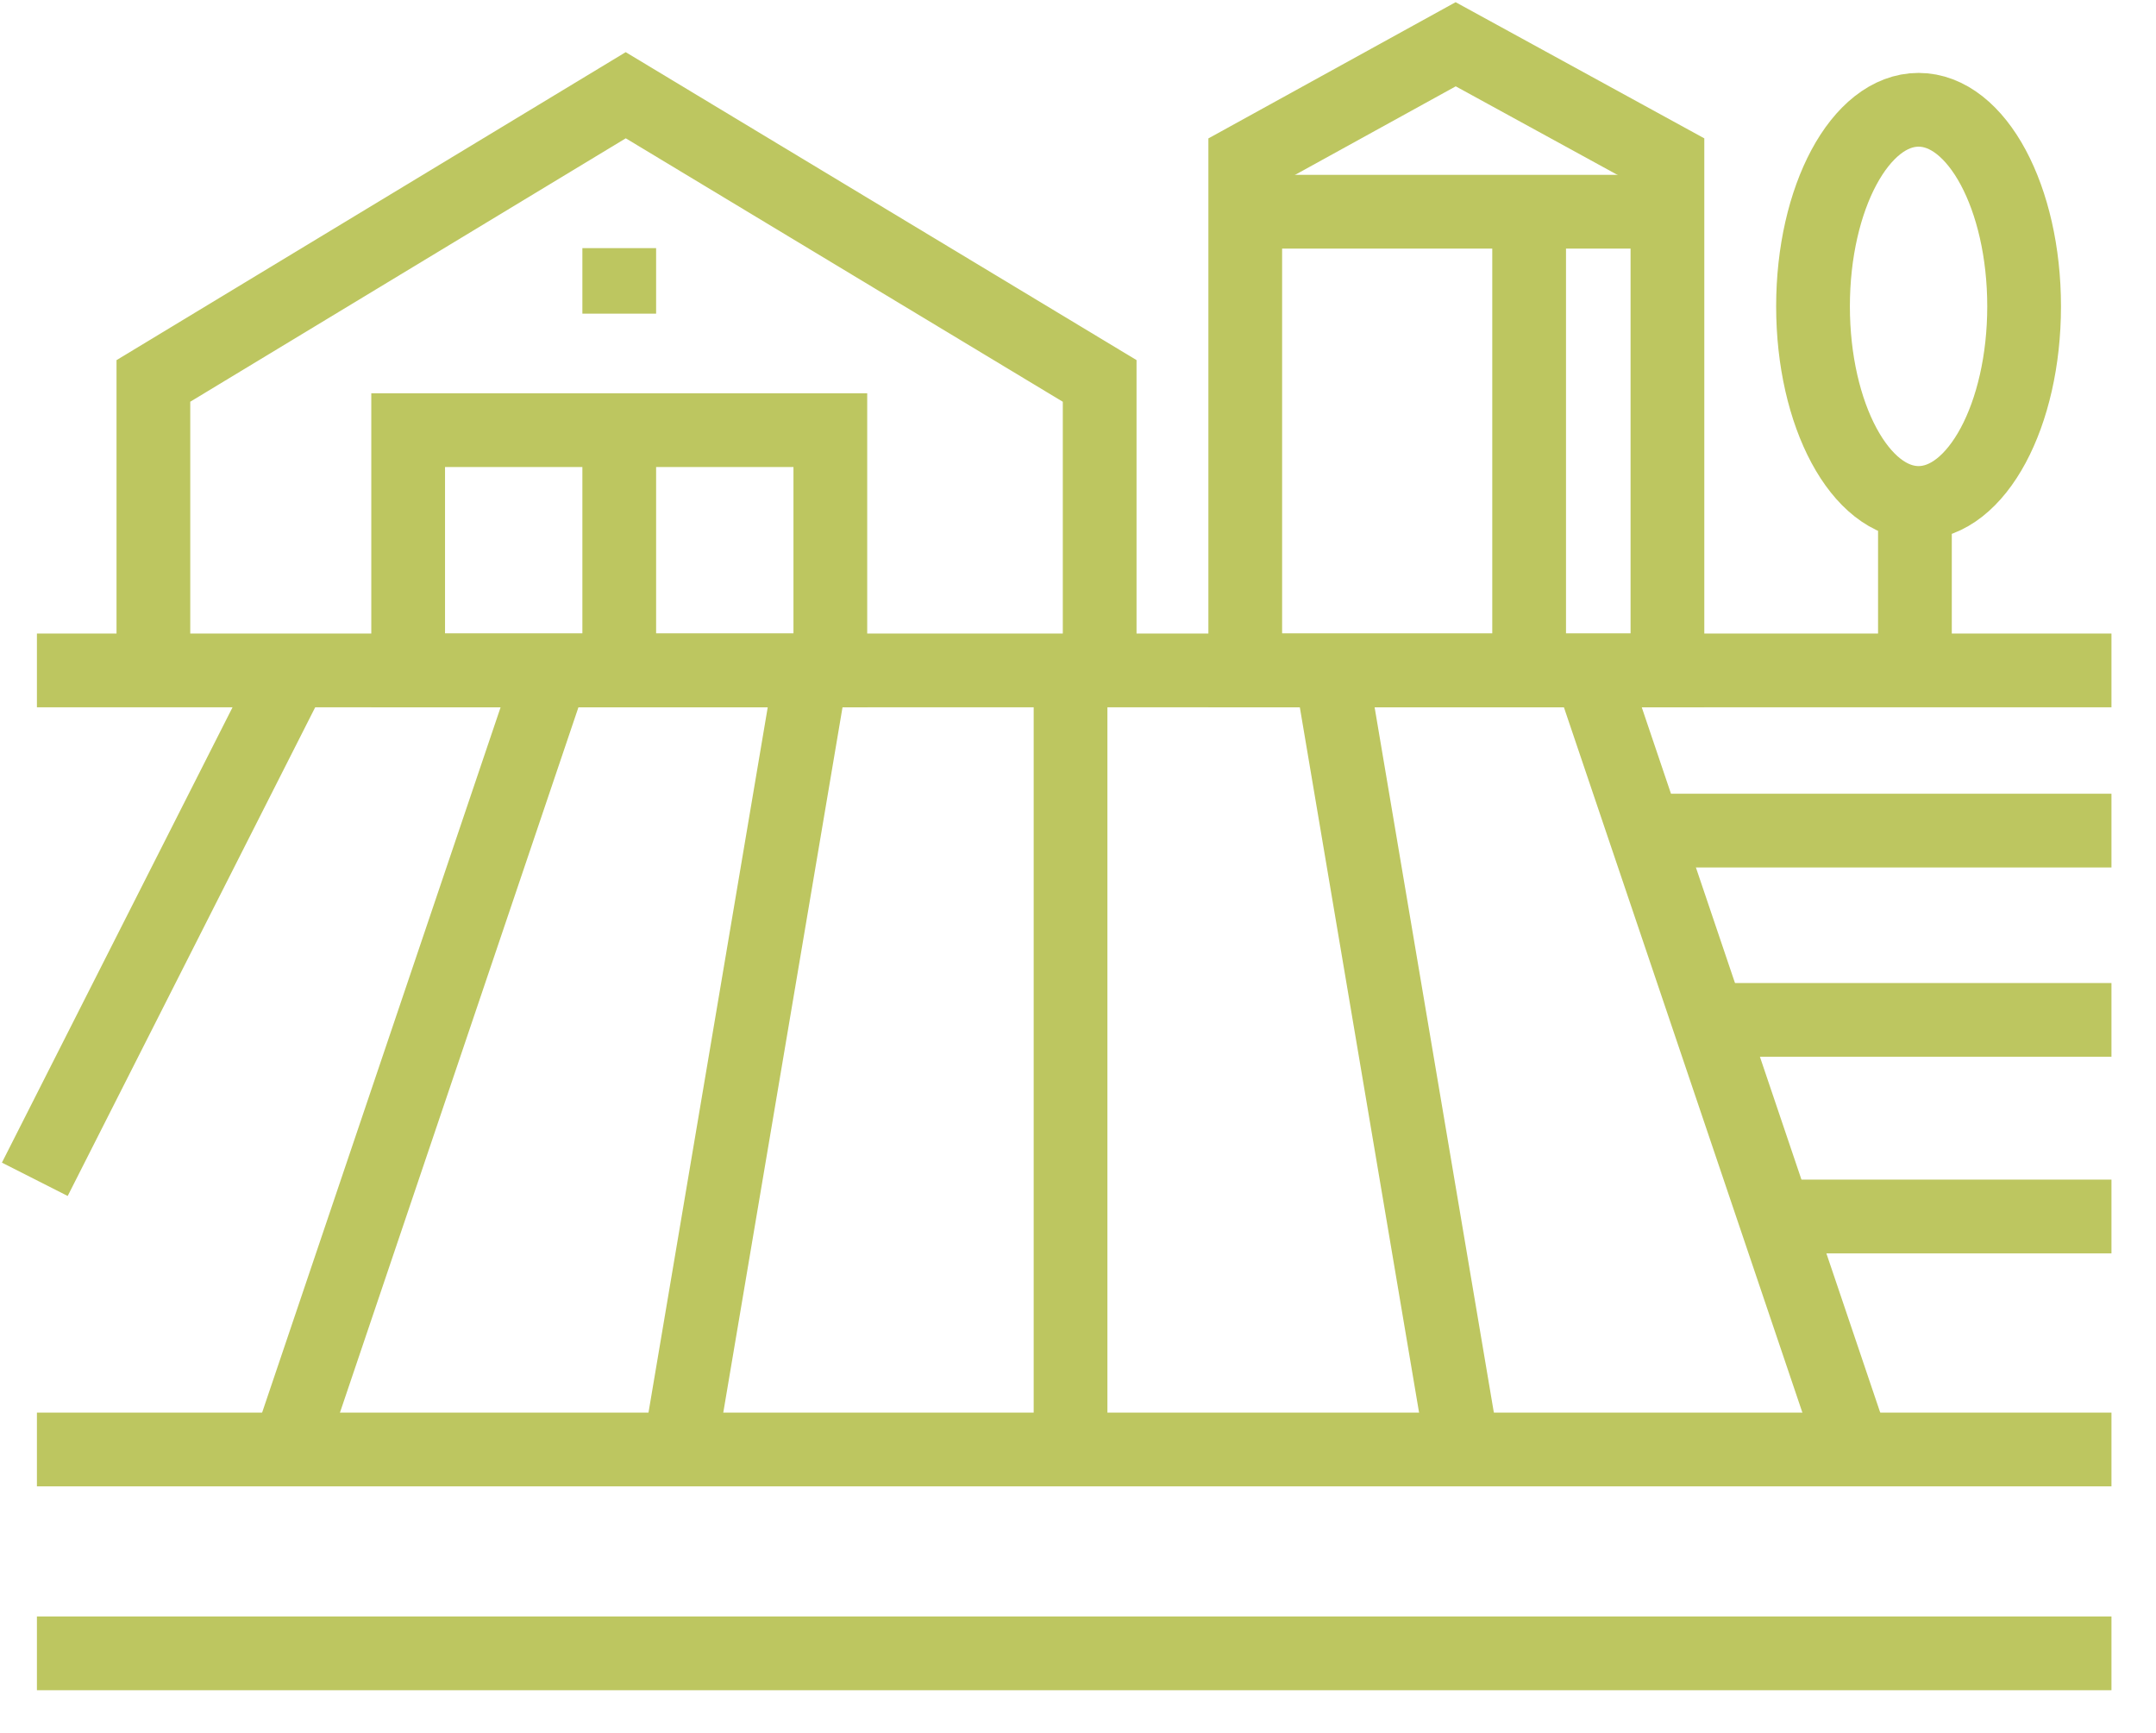 <?xml version="1.0" encoding="UTF-8" standalone="no"?>
<!DOCTYPE svg PUBLIC "-//W3C//DTD SVG 1.1//EN" "http://www.w3.org/Graphics/SVG/1.1/DTD/svg11.dtd">
<svg width="100%" height="100%" viewBox="0 0 117 94" version="1.1" xmlns="http://www.w3.org/2000/svg" xmlns:xlink="http://www.w3.org/1999/xlink" xml:space="preserve" xmlns:serif="http://www.serif.com/" style="fill-rule:evenodd;clip-rule:evenodd;stroke-miterlimit:10;">
    <g id="Artboard1" transform="matrix(1,0,0,1,-18.474,-14.643)">
        <rect x="18.474" y="14.642" width="116.385" height="93.742" style="fill:none;"/>
        <clipPath id="_clip1">
            <rect x="18.474" y="14.642" width="116.385" height="93.742"/>
        </clipPath>
        <g clip-path="url(#_clip1)">
            <g transform="matrix(0.995,0,0,0.995,-75.006,2144.21)">
                <g transform="matrix(0.397,0,0,0.397,94.26,-2139.84)">
                    <path d="M146.291,91L146.291,198" style="fill:none;fill-rule:nonzero;stroke:#bdc660;stroke-width:10.13px;"/>
                </g>
                <g transform="matrix(0.397,0,0,0.397,94.26,-2139.84)">
                    <path d="M182.008,90.632L200.149,197.911" style="fill:none;fill-rule:nonzero;stroke:#bdc660;stroke-width:10.13px;"/>
                </g>
                <g transform="matrix(0.397,0,0,0.397,94.26,-2139.84)">
                    <path d="M110.745,90.632L92.604,197.911" style="fill:none;fill-rule:nonzero;stroke:#bdc660;stroke-width:10.13px;"/>
                </g>
                <g transform="matrix(0.397,0,0,0.397,94.26,-2139.84)">
                    <path d="M217.579,90.632L253.791,197.708" style="fill:none;fill-rule:nonzero;stroke:#bdc660;stroke-width:10.13px;"/>
                </g>
                <g transform="matrix(0.397,0,0,0.397,94.26,-2139.84)">
                    <path d="M75.174,90.632L38.961,197.708" style="fill:none;fill-rule:nonzero;stroke:#bdc660;stroke-width:10.13px;"/>
                </g>
                <g transform="matrix(0.397,0,0,0.397,94.26,-2139.84)">
                    <path d="M39.598,90.626L4,160.893" style="fill:none;fill-rule:nonzero;stroke:#bdc660;stroke-width:10.13px;"/>
                </g>
                <g transform="matrix(0.397,0,0,0.397,94.26,-2139.84)">
                    <path d="M4.291,91L289.291,91" style="fill:none;fill-rule:nonzero;stroke:#bdc660;stroke-width:10.13px;"/>
                </g>
                <g transform="matrix(0.397,0,0,0.397,94.26,-2139.84)">
                    <path d="M20.291,91L20.291,51.24L85.182,12L150.291,51.24L150.291,91" style="fill:none;fill-rule:nonzero;stroke:#bdc660;stroke-width:10.13px;stroke-miterlimit:1.5;"/>
                </g>
                <g transform="matrix(0.397,0,0,0.397,94.26,-2139.84)">
                    <path d="M248.291,41C248.291,26.088 254.783,14 262.791,14C270.799,14 277.291,26.088 277.291,41C277.291,55.912 270.799,68 262.791,68C254.783,68 248.291,55.912 248.291,41Z" style="fill:none;fill-rule:nonzero;stroke:#bdc660;stroke-width:10.13px;"/>
                </g>
                <g transform="matrix(0.397,0,0,0.397,94.26,-2139.84)">
                    <path d="M262.291,68L262.291,91" style="fill:none;fill-rule:nonzero;stroke:#bdc660;stroke-width:10.13px;"/>
                </g>
                <g transform="matrix(0.397,0,0,0.397,94.26,-2139.84)">
                    <path d="M289.291,113L225.291,113" style="fill:none;fill-rule:nonzero;stroke:#bdc660;stroke-width:10.13px;"/>
                </g>
                <g transform="matrix(0.397,0,0,0.397,94.26,-2139.84)">
                    <path d="M289.291,139L234.291,139" style="fill:none;fill-rule:nonzero;stroke:#bdc660;stroke-width:10.13px;"/>
                </g>
                <g transform="matrix(0.397,0,0,0.397,94.26,-2139.84)">
                    <path d="M289.291,166L242.291,166" style="fill:none;fill-rule:nonzero;stroke:#bdc660;stroke-width:10.13px;"/>
                </g>
                <g transform="matrix(0.397,0,0,0.397,94.26,-2139.84)">
                    <path d="M4.291,198L289.291,198" style="fill:none;fill-rule:nonzero;stroke:#bdc660;stroke-width:10.13px;"/>
                </g>
                <g transform="matrix(0.397,0,0,0.397,94.26,-2139.84)">
                    <path d="M289.291,226L4.291,226" style="fill:none;fill-rule:nonzero;stroke:#bdc660;stroke-width:10.13px;"/>
                </g>
                <g transform="matrix(0.397,0,0,0.397,94.26,-2139.84)">
                    <rect x="55.291" y="58" width="58" height="33" style="fill:none;fill-rule:nonzero;stroke:#bdc660;stroke-width:10.13px;stroke-miterlimit:1.5;"/>
                </g>
                <g transform="matrix(0.397,0,0,0.397,94.26,-2139.84)">
                    <path d="M84.291,58L84.291,91" style="fill:none;fill-rule:nonzero;stroke:#bdc660;stroke-width:10.13px;stroke-miterlimit:1.5;"/>
                </g>
                <g transform="matrix(0.397,0,0,0.397,94.26,-2139.84)">
                    <path d="M84.291,33L84.291,42" style="fill:none;fill-rule:nonzero;stroke:#bdc660;stroke-width:10.13px;stroke-miterlimit:1.5;"/>
                </g>
                <g transform="matrix(0.397,0,0,0.397,94.26,-2139.84)">
                    <path d="M228.291,20.925L228.291,91L170.291,91L170.291,20.925L199.199,5L228.291,20.925Z" style="fill:none;stroke:#bdc660;stroke-width:10.13px;stroke-miterlimit:1.5;"/>
                </g>
                <g transform="matrix(0.397,0,0,0.397,94.26,-2139.84)">
                    <path d="M170.291,28L228.291,28" style="fill:none;fill-rule:nonzero;stroke:#bdc660;stroke-width:10.13px;stroke-miterlimit:1.5;"/>
                </g>
                <g transform="matrix(0.397,0,0,0.397,94.26,-2139.84)">
                    <path d="M209.291,28L209.291,91" style="fill:none;fill-rule:nonzero;stroke:#bdc660;stroke-width:10.13px;stroke-miterlimit:1.5;"/>
                </g>
            </g>
        </g>
    </g>
</svg>
